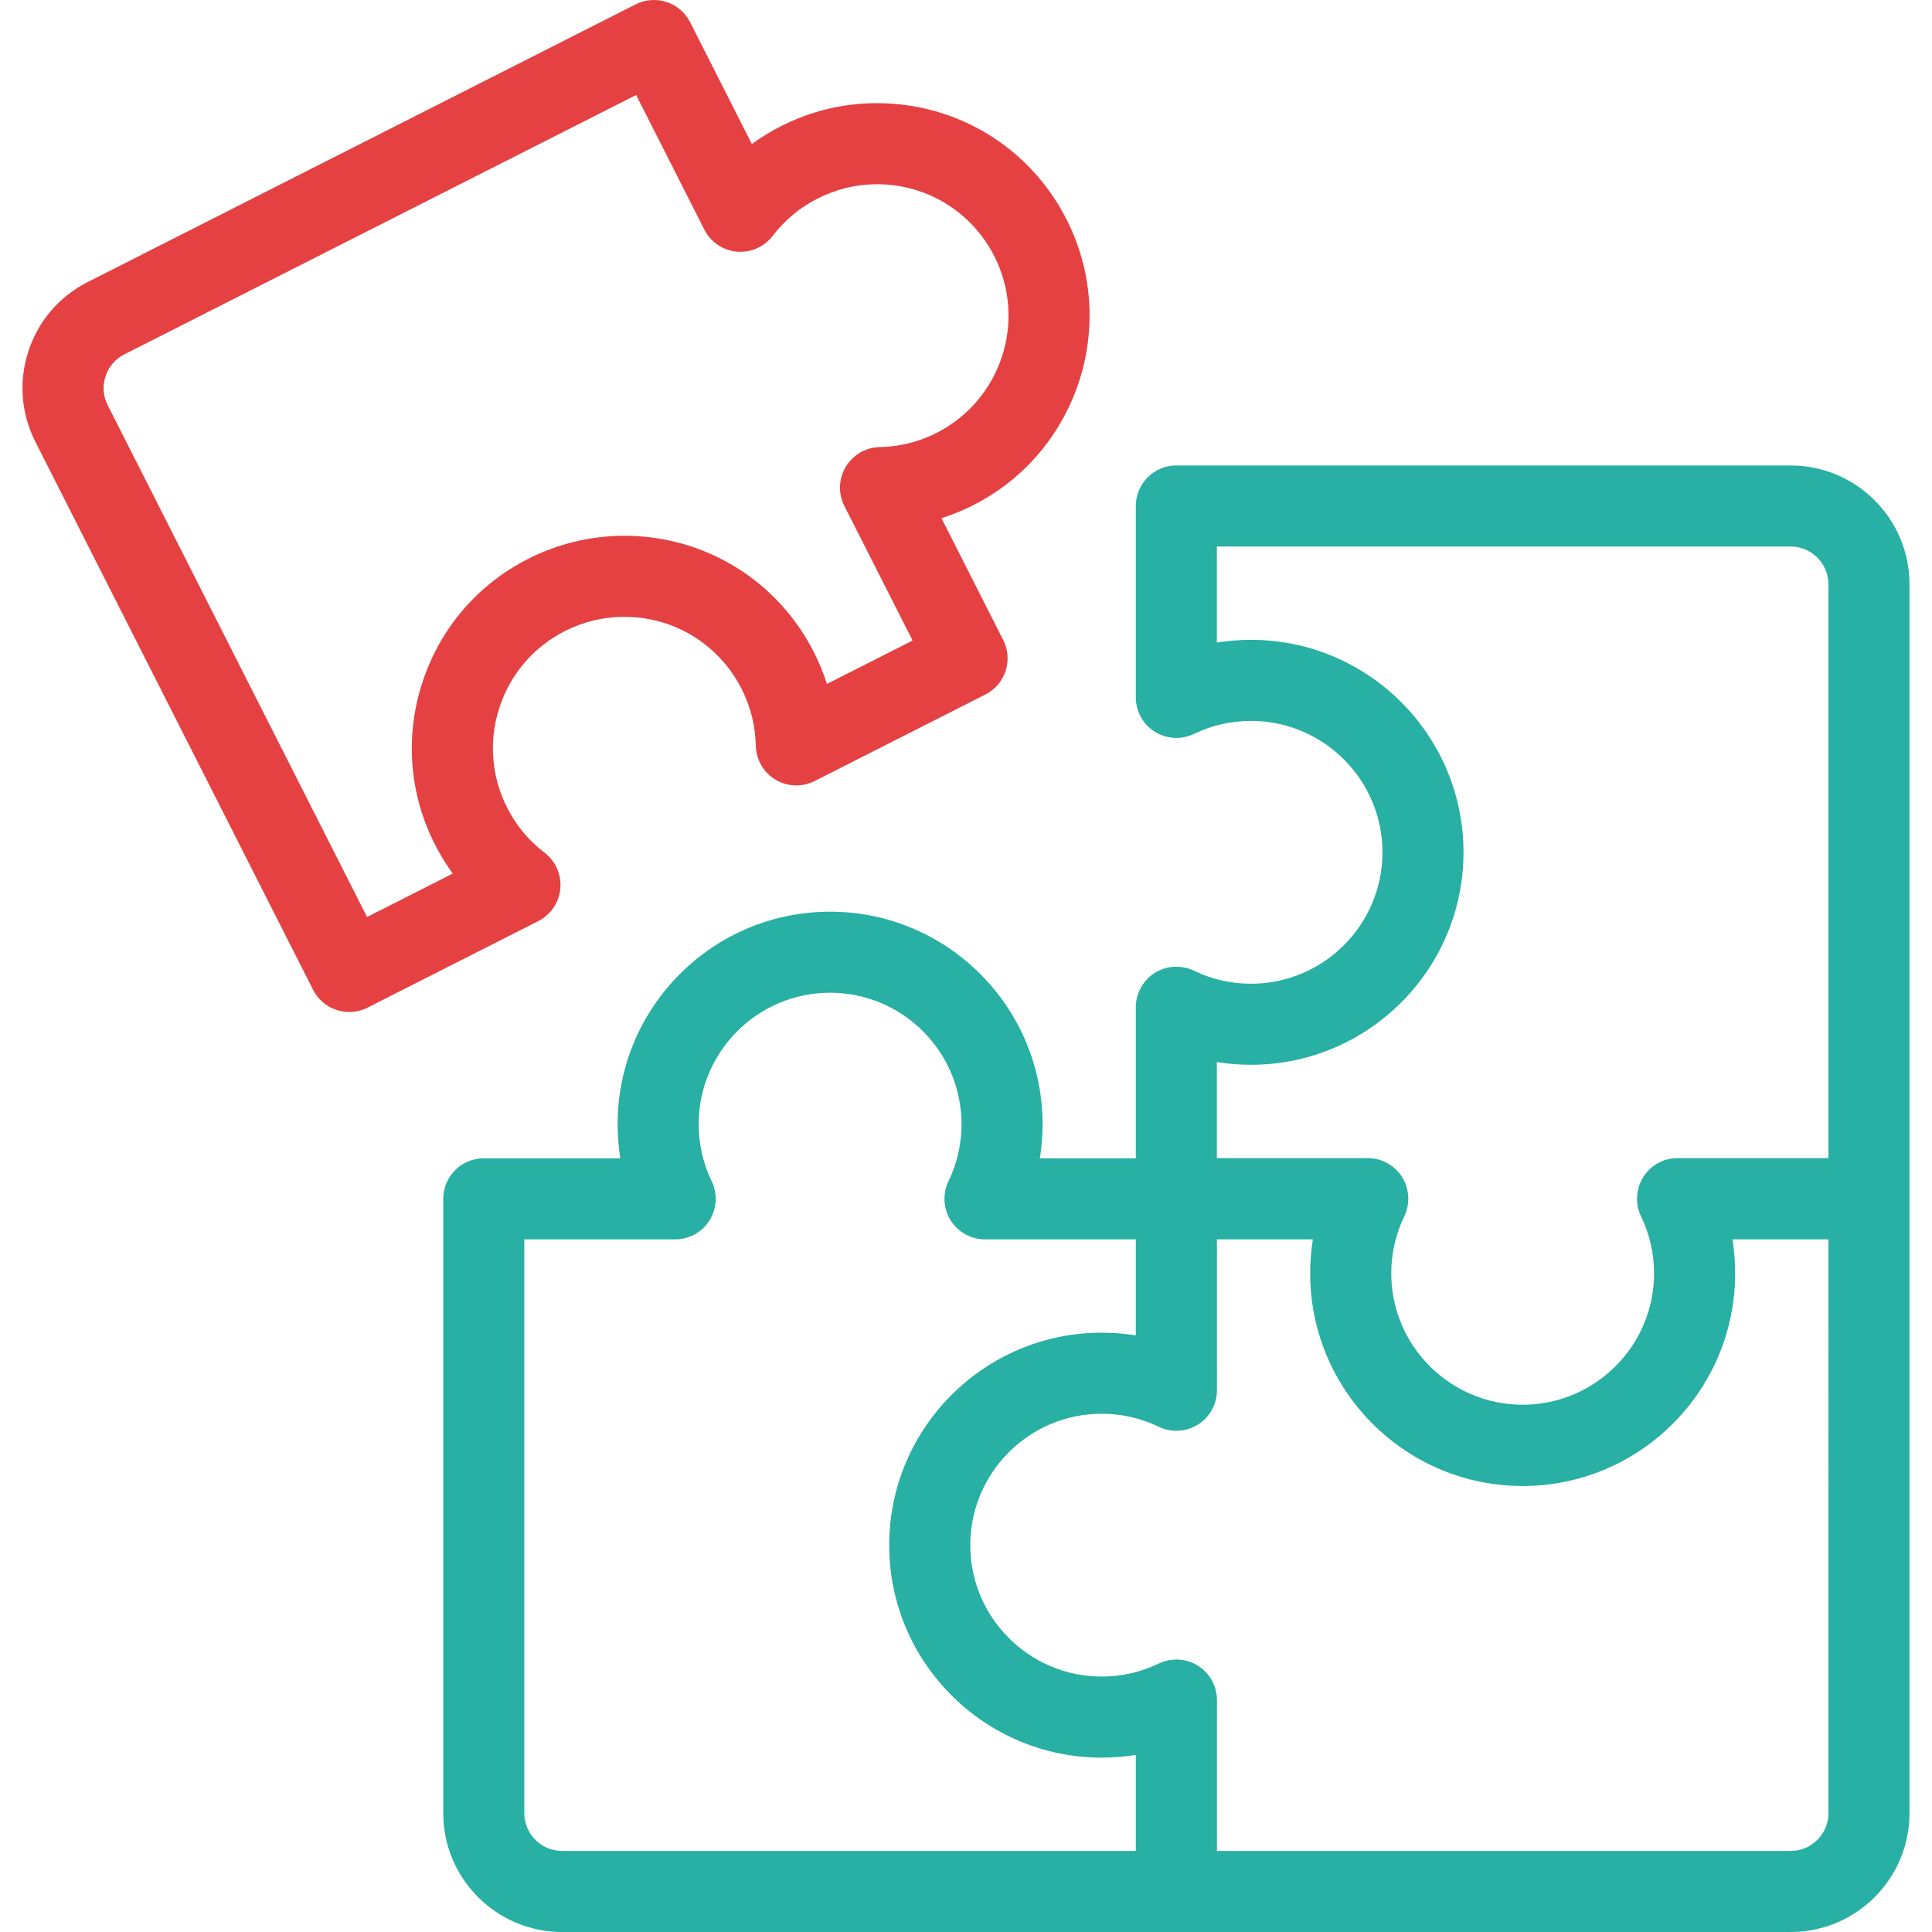 <?xml version="1.0" encoding="iso-8859-1"?>
<!-- Generator: Adobe Illustrator 18.0.0, SVG Export Plug-In . SVG Version: 6.00 Build 0)  -->
<!DOCTYPE svg PUBLIC "-//W3C//DTD SVG 1.1//EN" "http://www.w3.org/Graphics/SVG/1.1/DTD/svg11.dtd">
<svg version="1.1" id="Capa_1" xmlns="http://www.w3.org/2000/svg" xmlns:xlink="http://www.w3.org/1999/xlink" x="0px" y="0px"
	 width="120px" height="120px" viewBox="0 0 357.514 357.514" style="enable-background:new 0 0 357.514 357.514;" xml:space="preserve">
<g>
	<g>
		<path fill="#27B0A3" d="M353.352,108.129c0-12.128-9.865-21.994-21.994-21.994H217.682c-4.143,0-7.5,3.357-7.5,7.5v35.42
			c0,2.581,1.326,4.982,3.514,6.354c2.186,1.371,4.928,1.523,7.248,0.399c3.305-1.596,6.857-2.405,10.561-2.405
			c13.408,0,24.318,10.909,24.318,24.318c0,13.408-10.91,24.317-24.318,24.317c-3.703,0-7.256-0.81-10.561-2.405
			c-2.322-1.123-5.063-0.97-7.248,0.399c-2.188,1.372-3.514,3.772-3.514,6.354v27.959h-17.758c0.334-2.073,0.502-4.184,0.502-6.324
			c0-21.679-17.639-39.316-39.318-39.316c-21.682,0-39.318,17.638-39.318,39.316c0,2.14,0.168,4.25,0.502,6.324h-25.27
			c-4.143,0-7.5,3.357-7.5,7.5V335.52c0,12.128,9.865,21.994,21.994,21.994H331.36c12.127,0,21.992-9.866,21.992-21.994V108.129z
			 M97.022,335.52V229.344h27.92c2.58,0,4.98-1.327,6.352-3.513c1.373-2.186,1.523-4.924,0.402-7.248
			c-1.598-3.308-2.406-6.862-2.406-10.564c0-13.408,10.908-24.316,24.318-24.316c13.408,0,24.318,10.908,24.318,24.316
			c0,3.703-0.811,7.257-2.406,10.563c-1.123,2.324-0.971,5.063,0.4,7.248c1.373,2.187,3.771,3.514,6.354,3.514h27.908v17.768
			c-2.07-0.332-4.176-0.5-6.313-0.5c-0.002,0-0.004,0-0.004,0c-0.004,0-0.006,0-0.008,0c-21.68,0-39.316,17.638-39.316,39.316
			c0,21.681,17.637,39.318,39.316,39.318c0.002,0,0.004,0,0.008,0c0,0,0.002,0,0.004,0c2.137,0,4.242-0.168,6.313-0.5v17.768
			H104.016C100.159,342.514,97.022,339.377,97.022,335.52z M338.352,335.52c0,3.857-3.137,6.994-6.992,6.994H225.194v-27.92
			c0-2.581-1.328-4.98-3.514-6.353c-1.369-0.858-2.951-1.239-4.514-1.13c-0.94,0.064-1.873,0.307-2.746,0.729
			c-3.305,1.596-6.855,2.405-10.557,2.406c-13.406-0.004-24.313-10.911-24.313-24.318c0-13.406,10.906-24.313,24.313-24.316
			c3.701,0.001,7.252,0.811,10.557,2.406c1.162,0.563,2.43,0.805,3.68,0.734c1.25-0.068,2.484-0.448,3.58-1.136
			c2.186-1.372,3.514-3.771,3.514-6.353v-27.92h17.752c-0.33,2.061-0.496,4.156-0.496,6.283c0,0.006,0,0.012,0,0.018
			c0,0.007,0,0.014,0,0.021c0,21.681,17.637,39.318,39.316,39.318c21.68,0,39.318-17.638,39.318-39.318c0-0.014,0-0.025,0-0.039
			c0-2.127-0.166-4.223-0.496-6.283h17.764V335.52z M338.352,214.305h-27.92c-2.58,0-4.98,1.327-6.352,3.514
			c-0.693,1.104-1.072,2.348-1.137,3.609c-0.068,1.248,0.174,2.516,0.734,3.678c1.596,3.305,2.406,6.857,2.406,10.561
			c-0.022,13.391-10.922,24.279-24.318,24.279c-13.4,0-24.305-10.898-24.316-24.298c0.002-3.696,0.813-7.243,2.404-10.541
			c0.563-1.163,0.805-2.429,0.736-3.679c-0.064-1.261-0.443-2.506-1.135-3.609c-1.373-2.187-3.773-3.514-6.354-3.514h-27.92v-17.77
			c2.072,0.334,4.182,0.502,6.322,0.502c21.68,0,39.318-17.638,39.318-39.317c0-21.681-17.639-39.318-39.318-39.318
			c-2.141,0-4.25,0.168-6.322,0.502v-17.77h106.176c3.857,0,6.994,3.138,6.994,6.994V214.305z"/>
		<g>
			<path  fill="#E54142" d="M64.626,187.268c-0.785,0-1.574-0.123-2.334-0.372c-1.891-0.619-3.457-1.963-4.357-3.737L6.548,81.757
				c-2.654-5.24-3.111-11.201-1.283-16.785c1.828-5.584,5.721-10.121,10.961-12.776l101.4-51.387c3.693-1.867,8.207-0.394,10.08,3.3
				l11.422,22.54c1.699-1.235,3.504-2.339,5.412-3.307c5.57-2.821,11.539-4.252,17.746-4.252c14.912,0,28.361,8.259,35.098,21.552
				c9.801,19.338,2.041,43.044-17.297,52.844c-1.908,0.968-3.867,1.771-5.867,2.41l11.424,22.541
				c1.873,3.695,0.395,8.208-3.299,10.08l-31.594,16.012c-2.303,1.168-5.043,1.067-7.254-0.261c-2.213-1.33-3.586-3.703-3.637-6.283
				c-0.07-3.67-0.955-7.207-2.629-10.513c-4.166-8.222-12.488-13.33-21.715-13.33c-3.83,0-7.52,0.886-10.969,2.634
				c-5.793,2.936-10.098,7.952-12.117,14.126c-2.021,6.173-1.518,12.763,1.418,18.557c1.676,3.305,4.004,6.108,6.922,8.334
				c2.051,1.565,3.154,4.076,2.918,6.646c-0.234,2.57-1.775,4.84-4.078,6.006l-31.594,16.013
				C66.956,186.996,65.792,187.268,64.626,187.268z M117.716,17.58L23.005,65.577c-1.666,0.844-2.904,2.286-3.484,4.062
				c-0.582,1.775-0.438,3.672,0.408,5.338l47.996,94.712l15.852-8.034c-1.234-1.698-2.338-3.505-3.307-5.414
				c-4.748-9.368-5.563-20.023-2.295-30.005c3.268-9.98,10.225-18.092,19.594-22.84c5.49-2.782,11.629-4.253,17.748-4.253
				c14.91,0,28.359,8.258,35.096,21.551c0.967,1.91,1.771,3.868,2.41,5.868l15.851-8.033l-12.623-24.905
				c-1.166-2.303-1.066-5.044,0.264-7.256c1.33-2.212,3.705-3.585,6.285-3.634c3.668-0.069,7.203-0.953,10.508-2.627
				c11.959-6.061,16.758-20.723,10.697-32.683c-4.168-8.224-12.49-13.333-21.719-13.333c-3.828,0-7.518,0.886-10.965,2.633
				c-3.301,1.672-6.104,4.001-8.332,6.921c-1.566,2.052-4.076,3.148-6.648,2.918c-2.568-0.235-4.838-1.776-6.004-4.078
				L117.716,17.58z"/>
		</g>
	</g>
</g>
<g>
</g>
<g>
</g>
<g>
</g>
<g>
</g>
<g>
</g>
<g>
</g>
<g>
</g>
<g>
</g>
<g>
</g>
<g>
</g>
<g>
</g>
<g>
</g>
<g>
</g>
<g>
</g>
<g>
</g>
</svg>
